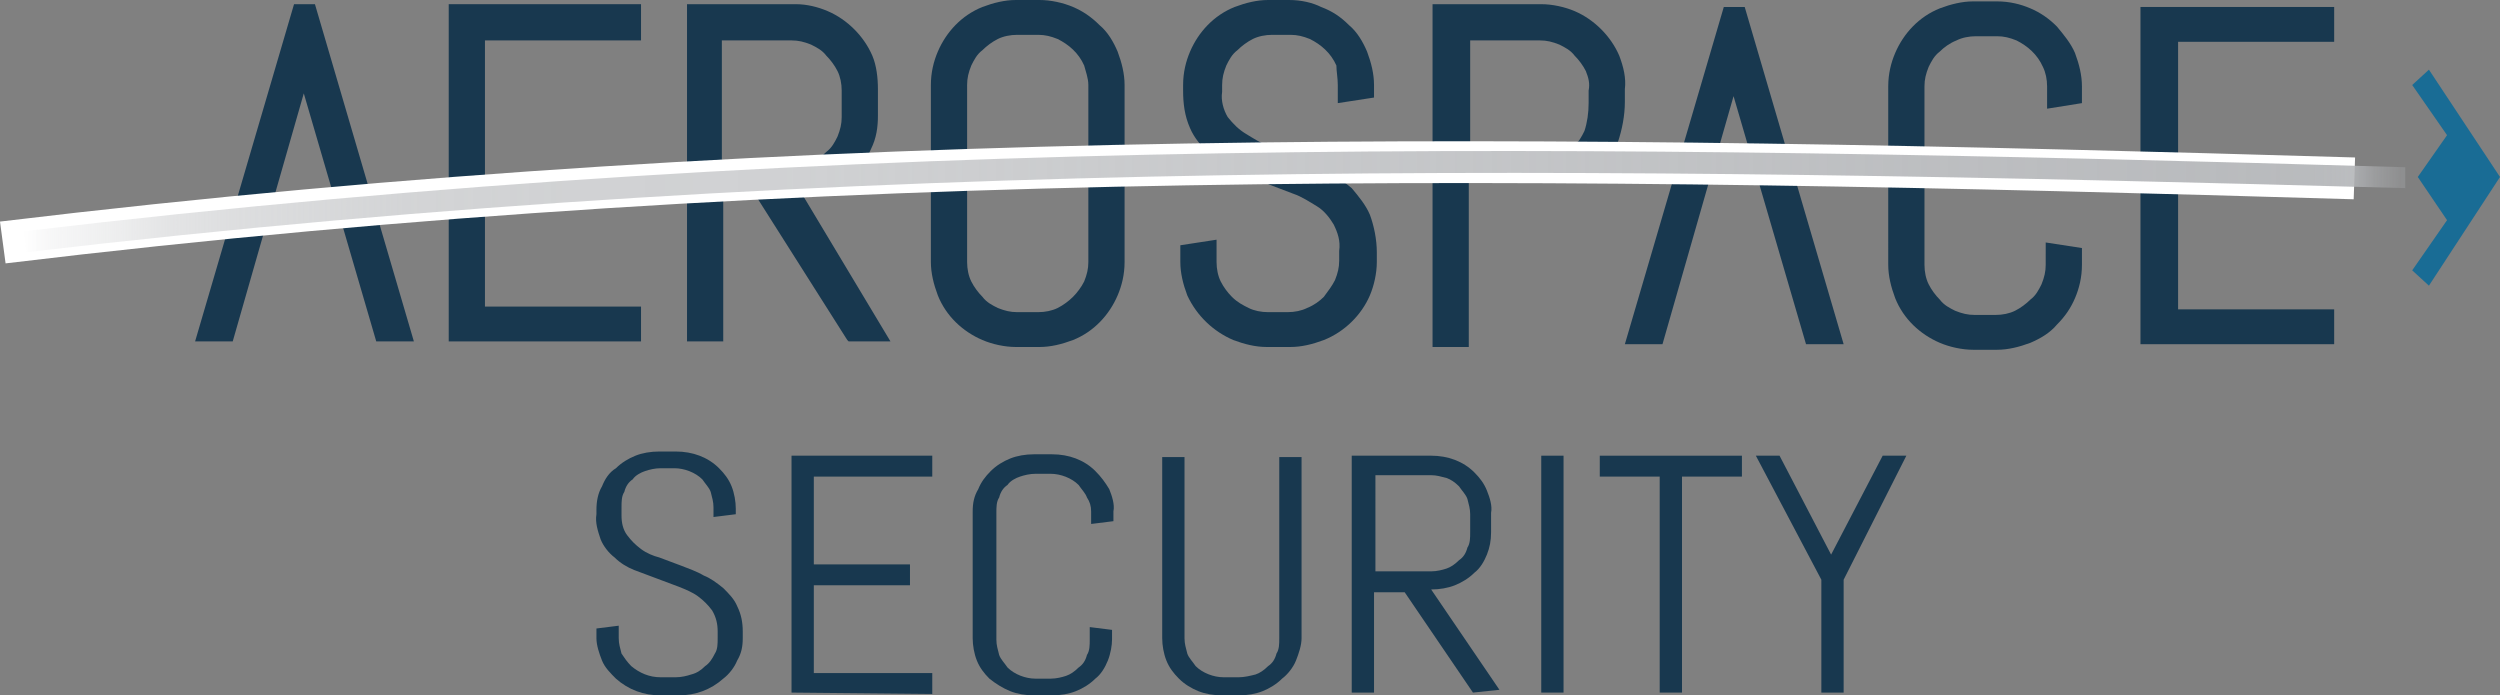 <?xml version="1.0" encoding="utf-8"?>
<!-- Generator: Adobe Illustrator 21.0.0, SVG Export Plug-In . SVG Version: 6.00 Build 0)  -->
<svg version="1.1" id="Layer_1" xmlns="http://www.w3.org/2000/svg" xmlns:xlink="http://www.w3.org/1999/xlink" x="0px" y="0px"
	 viewBox="0 0 179.4 49.9" style="enable-background:new 0 0 179.4 49.9;" xml:space="preserve">
<rect x="0" y="0" width="179.4" height="49.9" fill="#808080" stroke="none"/>
<style type="text/css">
	.st0{fill:#18384F;}
	.st1{fill:#FFFFFF;}
	.st2{fill:url(#SVGID_1_);}
	.st3{fill:#196C95;}
</style>
<title>Asset 5</title>
<path class="st0" d="M53.3,45.8c0,0.6-0.1,1.1-0.4,1.6c-0.2,0.5-0.6,1-1,1.3c-0.9,0.8-2,1.2-3.2,1.2h-1.3c-1.2,0-2.3-0.4-3.2-1.2
	c-0.4-0.4-0.8-0.8-1-1.3c-0.2-0.5-0.4-1.1-0.4-1.6v-0.7l1.6-0.2v0.9c0,0.4,0.1,0.7,0.2,1.1c0.2,0.3,0.4,0.6,0.7,0.9
	c0.6,0.5,1.3,0.8,2.1,0.8h1.1c0.4,0,0.8-0.1,1.1-0.2c0.4-0.1,0.7-0.3,1-0.6c0.3-0.2,0.5-0.5,0.7-0.9c0.2-0.3,0.2-0.7,0.2-1.1v-0.5
	c0-0.5-0.1-1-0.4-1.5c-0.3-0.4-0.6-0.7-1-1c-0.4-0.3-0.9-0.5-1.4-0.7l-1.6-0.6c-0.5-0.2-1.1-0.4-1.6-0.6c-0.5-0.2-1-0.5-1.4-0.9
	c-0.4-0.3-0.8-0.8-1-1.3c-0.2-0.6-0.4-1.2-0.3-1.8v-0.3c0-0.6,0.1-1.2,0.4-1.7c0.2-0.5,0.5-1,1-1.3c0.4-0.4,0.9-0.7,1.4-0.9
	c0.5-0.2,1.1-0.3,1.7-0.3h1.2c1.2,0,2.3,0.4,3.1,1.2c0.4,0.4,0.7,0.8,0.9,1.3c0.2,0.5,0.3,1.1,0.3,1.6v0.4l-1.6,0.2v-0.7
	c0-0.4-0.1-0.7-0.2-1.1c-0.1-0.3-0.4-0.6-0.6-0.9c-0.5-0.5-1.3-0.8-2-0.8h-1c-0.4,0-0.8,0.1-1.1,0.2c-0.3,0.1-0.7,0.3-0.9,0.6
	c-0.3,0.2-0.5,0.5-0.6,0.9c-0.2,0.3-0.2,0.7-0.2,1.1V37c0,0.5,0.1,1,0.4,1.4c0.3,0.4,0.6,0.7,1,1c0.4,0.3,0.9,0.5,1.3,0.6l1.6,0.6
	c0.5,0.2,1.1,0.4,1.6,0.7c0.5,0.2,0.9,0.5,1.4,0.9c0.4,0.4,0.8,0.8,1,1.3c0.3,0.6,0.4,1.2,0.4,1.8L53.3,45.8z"/>
<path class="st0" d="M56.8,49.7v-17h10.1v1.5h-8.5v6.3h6.9v1.5h-6.9v6.3h8.5v1.5L56.8,49.7z"/>
<path class="st0" d="M79.5,47.4c-0.2,0.5-0.5,1-0.9,1.3c-0.4,0.4-0.9,0.7-1.4,0.9c-0.5,0.2-1.1,0.3-1.7,0.3h-1.3
	c-0.6,0-1.2-0.1-1.7-0.3c-0.5-0.2-1-0.5-1.5-0.9c-0.4-0.4-0.7-0.8-0.9-1.3c-0.2-0.5-0.3-1.1-0.3-1.6v-9.1c0-0.6,0.1-1.1,0.4-1.6
	c0.2-0.5,0.5-0.9,0.9-1.3c0.4-0.4,0.9-0.7,1.4-0.9c0.5-0.2,1.1-0.3,1.7-0.3h1.3c1.2,0,2.3,0.4,3.1,1.2c0.4,0.4,0.7,0.8,1,1.3
	c0.2,0.5,0.4,1.1,0.3,1.6v0.7l-1.6,0.2v-0.9c0-0.4-0.1-0.7-0.3-1c-0.1-0.3-0.4-0.6-0.6-0.9c-0.5-0.5-1.3-0.8-2-0.8h-1.1
	c-0.4,0-0.8,0.1-1.1,0.2c-0.3,0.1-0.7,0.3-0.9,0.6c-0.3,0.2-0.5,0.5-0.6,0.9c-0.2,0.3-0.2,0.7-0.2,1.1v9.1c0,0.4,0.1,0.7,0.2,1.1
	c0.1,0.3,0.4,0.6,0.6,0.9c0.5,0.5,1.3,0.8,2,0.8h1.1c0.4,0,0.8-0.1,1.1-0.2c0.3-0.1,0.6-0.3,0.9-0.6c0.3-0.2,0.5-0.5,0.6-0.9
	c0.2-0.3,0.2-0.7,0.2-1.1v-0.9l1.6,0.2v0.7C79.8,46.3,79.7,46.9,79.5,47.4z"/>
<path class="st0" d="M93,47.4c-0.2,0.5-0.6,1-1,1.3c-0.4,0.4-0.9,0.7-1.4,0.9c-0.5,0.2-1.1,0.3-1.7,0.3h-1.2c-0.6,0-1.2-0.1-1.7-0.3
	c-0.5-0.2-1-0.5-1.4-0.9c-0.4-0.4-0.7-0.8-0.9-1.3c-0.2-0.5-0.3-1.1-0.3-1.6v-13h1.6v13c0,0.4,0.1,0.7,0.2,1.1
	c0.1,0.3,0.4,0.6,0.6,0.9c0.5,0.5,1.3,0.8,2,0.8h1.1c0.4,0,0.8-0.1,1.2-0.2c0.3-0.1,0.6-0.3,0.9-0.6c0.3-0.2,0.5-0.5,0.6-0.9
	c0.2-0.3,0.2-0.7,0.2-1.1v-13h1.6v13C93.4,46.3,93.2,46.9,93,47.4z"/>
<path class="st0" d="M105.7,49.7l-4.9-7.2h-2.2v7.2h-1.6v-17h5.7c1.2,0,2.3,0.4,3.1,1.2c0.4,0.4,0.7,0.8,0.9,1.3
	c0.2,0.5,0.4,1.1,0.3,1.6v1.4c0,0.6-0.1,1.1-0.3,1.6c-0.2,0.5-0.5,1-0.9,1.3c-0.4,0.4-0.9,0.7-1.4,0.9c-0.5,0.2-1.1,0.3-1.7,0.3
	l4.9,7.2L105.7,49.7z M105.5,36.9c0-0.4-0.1-0.7-0.2-1.1c-0.1-0.3-0.4-0.6-0.6-0.9c-0.3-0.3-0.6-0.5-0.9-0.6
	c-0.4-0.1-0.7-0.2-1.1-0.2h-4V41h4c0.4,0,0.8-0.1,1.1-0.2c0.3-0.1,0.6-0.3,0.9-0.6c0.3-0.2,0.5-0.5,0.6-0.9c0.2-0.3,0.2-0.7,0.2-1.1
	V36.9z"/>
<path class="st0" d="M110.6,49.7v-17h1.6v17H110.6z"/>
<path class="st0" d="M120.7,34.2v15.5h-1.6V34.2h-4.3v-1.5H125v1.5L120.7,34.2z"/>
<path class="st0" d="M132.3,41.6v8.1h-1.6v-8.1l-4.7-8.9h1.7l3.7,7.1l3.7-7.1h1.7L132.3,41.6z"/>
<polygon class="st0" points="22.6,0.3 21.1,0.3 14,24.5 16.7,24.5 21.8,6.7 27,24.5 29.7,24.5 "/>
<polygon class="st0" points="46,2.9 46,0.3 32.2,0.3 32.2,24.5 46,24.5 46,22 34.8,22 34.8,2.9 "/>
<path class="st0" d="M57,13c0.3-0.1,3.9,0,4.2-0.4c0.6-0.6,1-1.2,1.3-1.9C62.9,9.9,63,9.1,63,8.3V6.4c0-0.8-0.1-1.7-0.4-2.4
	c-0.6-1.4-1.8-2.6-3.2-3.2c-0.7-0.3-1.5-0.5-2.3-0.5h-7.8v24.2h2.6V13.1l1.8,0.1l7.1,11.2l0.1,0.1h3L57,13z M58.2,11.6
	c-0.4,0.2-0.9,0.3-1.4,0.3h-5v-9h5c0.5,0,0.9,0.1,1.4,0.3c0.4,0.2,0.8,0.4,1.1,0.8c0.3,0.3,0.6,0.7,0.8,1.1c0.2,0.4,0.3,0.9,0.3,1.4
	v1.9c0,0.5-0.1,0.9-0.3,1.4c-0.2,0.4-0.4,0.8-0.8,1.1C59,11.2,58.7,11.4,58.2,11.6L58.2,11.6z"/>
<path class="st0" d="M80.2,3.7c-0.3-0.7-0.7-1.4-1.3-1.9c-0.6-0.6-1.2-1-1.9-1.3C76.3,0.2,75.4,0,74.6,0h-1.7
	c-0.8,0-1.6,0.2-2.4,0.5c-1.5,0.6-2.6,1.8-3.2,3.2c-0.3,0.7-0.5,1.5-0.5,2.4v12.7c0,0.8,0.2,1.6,0.5,2.4c0.6,1.5,1.8,2.6,3.2,3.2
	c0.7,0.3,1.6,0.5,2.4,0.5h1.7c0.8,0,1.6-0.2,2.4-0.5c1.5-0.6,2.6-1.8,3.2-3.2c0.3-0.7,0.5-1.5,0.5-2.4V6.1
	C80.7,5.3,80.5,4.5,80.2,3.7z M78.1,6.1v12.7c0,0.5-0.1,0.9-0.3,1.4c-0.2,0.4-0.5,0.8-0.8,1.1c-0.3,0.3-0.7,0.6-1.1,0.8
	c-0.4,0.2-0.9,0.3-1.4,0.3H73c-0.5,0-0.9-0.1-1.4-0.3c-0.4-0.2-0.8-0.4-1.1-0.8c-0.3-0.3-0.6-0.7-0.8-1.1c-0.2-0.4-0.3-0.9-0.3-1.4
	V6.1c0-0.5,0.1-0.9,0.3-1.4c0.2-0.4,0.4-0.8,0.8-1.1c0.3-0.3,0.7-0.6,1.1-0.8c0.4-0.2,0.9-0.3,1.4-0.3h1.5c0.5,0,0.9,0.1,1.4,0.3
	c0.8,0.4,1.5,1,1.9,1.9C77.9,5.1,78.1,5.6,78.1,6.1z"/>
<path class="st0" d="M98.3,15.4c-0.3-0.7-0.8-1.3-1.3-1.9c-0.6-0.5-1.2-0.9-1.8-1.3c-0.7-0.4-1.4-0.7-2.1-0.9l-2-0.8
	c-0.6-0.2-1.2-0.6-1.7-0.9c-0.5-0.3-0.9-0.7-1.3-1.2c-0.3-0.5-0.5-1.2-0.4-1.8V6.1c0-0.5,0.1-0.9,0.3-1.4c0.2-0.4,0.4-0.8,0.8-1.1
	c0.3-0.3,0.7-0.6,1.1-0.8c0.4-0.2,0.9-0.3,1.4-0.3h1.3c0.5,0,0.9,0.1,1.4,0.3c0.8,0.4,1.5,1,1.9,1.9C95.9,5.1,96,5.6,96,6.1v1.3
	l2.6-0.4V6.1c0-0.8-0.2-1.6-0.5-2.4c-0.3-0.7-0.7-1.4-1.3-1.9c-0.6-0.6-1.2-1-2-1.3C94.2,0.2,93.4,0,92.5,0H91
	c-0.8,0-1.6,0.2-2.4,0.5c-1.5,0.6-2.6,1.8-3.2,3.2c-0.3,0.7-0.5,1.5-0.5,2.4v0.4c0,0.9,0.1,1.8,0.5,2.7c0.3,0.7,0.8,1.3,1.4,1.8
	c0.6,0.5,1.2,0.9,1.8,1.2c0.7,0.3,1.4,0.6,2.1,0.9l2.1,0.8c0.6,0.2,1.2,0.6,1.7,0.9c0.5,0.3,0.9,0.8,1.2,1.3
	c0.3,0.6,0.5,1.2,0.4,1.9v0.7c0,0.5-0.1,0.9-0.3,1.4c-0.2,0.4-0.5,0.8-0.8,1.2c-0.3,0.3-0.7,0.6-1.2,0.8c-0.4,0.2-0.9,0.3-1.4,0.3
	H91c-0.5,0-1-0.1-1.4-0.3c-0.4-0.2-0.8-0.4-1.2-0.8c-0.3-0.3-0.6-0.7-0.8-1.1c-0.2-0.4-0.3-0.9-0.3-1.4v-1.6l-2.6,0.4v1.2
	c0,0.8,0.2,1.6,0.5,2.4c0.7,1.5,1.9,2.6,3.3,3.2c0.8,0.3,1.6,0.5,2.4,0.5h1.7c0.8,0,1.6-0.2,2.4-0.5c1.5-0.6,2.7-1.8,3.3-3.2
	c0.3-0.7,0.5-1.6,0.5-2.4v-0.7C98.8,17.2,98.6,16.2,98.3,15.4z"/>
<path class="st0" d="M116.2,4c-0.6-1.4-1.8-2.6-3.2-3.2c-0.7-0.3-1.6-0.5-2.4-0.5h-7.8v24.6h2.6V12.4c0,0,9,0.1,9.4-0.3
	c0.6-0.6,1-1.2,1.3-1.9c0.3-0.9,0.5-1.9,0.5-2.9V6.4C116.7,5.6,116.5,4.8,116.2,4z M111.9,11.1c-0.4,0.2-0.9,0.3-1.4,0.3h-5V2.9h5
	c0.5,0,0.9,0.1,1.4,0.3c0.4,0.2,0.8,0.4,1.1,0.8c0.3,0.3,0.6,0.7,0.8,1.1c0.2,0.5,0.3,0.9,0.2,1.4v0.9c0,0.7-0.1,1.4-0.3,2
	c-0.2,0.4-0.4,0.8-0.8,1.1C112.6,10.7,112.3,11,111.9,11.1L111.9,11.1z M113.8,12c-0.1,0-0.3-0.1-0.4-0.2l1.2-0.1
	C114.3,12,114.1,12,113.8,12z"/>
<path class="st0" d="M149.4,7.4V6.2c0-0.8-0.2-1.6-0.5-2.4c-0.3-0.7-0.8-1.3-1.3-1.9c-0.6-0.6-1.2-1-1.9-1.3
	c-0.7-0.3-1.5-0.5-2.4-0.5h-1.7c-0.8,0-1.6,0.2-2.4,0.5c-1.5,0.6-2.6,1.8-3.2,3.2c-0.3,0.7-0.5,1.5-0.5,2.4V19
	c0,0.8,0.2,1.6,0.5,2.4c0.6,1.5,1.8,2.6,3.2,3.2c0.7,0.3,1.6,0.5,2.4,0.5h1.7c0.8,0,1.6-0.2,2.4-0.5c0.7-0.3,1.4-0.7,1.9-1.3
	c0.6-0.6,1-1.2,1.3-1.9c0.3-0.7,0.5-1.5,0.5-2.4v-1.2l-2.6-0.4V19c0,0.5-0.1,0.9-0.3,1.4c-0.2,0.4-0.4,0.8-0.8,1.1
	c-0.3,0.3-0.7,0.6-1.1,0.8c-0.4,0.2-0.9,0.3-1.4,0.3h-1.5c-0.5,0-0.9-0.1-1.4-0.3c-0.4-0.2-0.8-0.4-1.1-0.8
	c-0.3-0.3-0.6-0.7-0.8-1.1c-0.2-0.4-0.3-0.9-0.3-1.4V6.2c0-0.5,0.1-0.9,0.3-1.4c0.2-0.4,0.4-0.8,0.8-1.1c0.3-0.3,0.7-0.6,1.2-0.8
	c0.4-0.2,0.9-0.3,1.4-0.3h1.5c0.5,0,0.9,0.1,1.4,0.3c0.8,0.4,1.5,1,1.9,1.9c0.2,0.4,0.3,0.9,0.3,1.4v1.6L149.4,7.4z"/>
<polygon class="st0" points="125.2,0.5 123.7,0.5 116.6,24.7 119.3,24.7 124.4,6.9 129.6,24.7 132.3,24.7 "/>
<polygon class="st0" points="167.5,3 167.5,0.5 153.6,0.5 153.6,24.7 167.5,24.7 167.5,22.2 156.3,22.2 156.3,3 "/>
<path class="st1" d="M0.4,18.9l-0.4-3c59-7.1,111.5-6.3,169-4.6l-0.1,3C111.5,12.6,59.2,11.8,0.4,18.9z"/>
<linearGradient id="SVGID_1_" gradientUnits="userSpaceOnUse" x1="5.099" y1="36.417" x2="173.969" y2="36.417" gradientTransform="matrix(1.01 0 0 -1 -3.44 50.94)">
	<stop  offset="9.280507e-05" style="stop-color:#B1B3B6;stop-opacity:0"/>
	<stop  offset="1.000000e-02" style="stop-color:#B1B3B6;stop-opacity:0.1"/>
	<stop  offset="3.990298e-02" style="stop-color:#B1B3B6;stop-opacity:0.23"/>
	<stop  offset="6.000000e-02" style="stop-color:#B1B3B6;stop-opacity:0.35"/>
	<stop  offset="9.000000e-02" style="stop-color:#B1B3B6;stop-opacity:0.44"/>
	<stop  offset="0.13" style="stop-color:#B1B3B6;stop-opacity:0.51"/>
	<stop  offset="0.16" style="stop-color:#B1B3B6;stop-opacity:0.56"/>
	<stop  offset="0.22" style="stop-color:#B1B3B6;stop-opacity:0.59"/>
	<stop  offset="0.32" style="stop-color:#B1B3B6;stop-opacity:0.6"/>
	<stop  offset="0.52" style="stop-color:#B1B3B6;stop-opacity:0.71"/>
	<stop  offset="0.8" style="stop-color:#B1B3B6;stop-opacity:0.85"/>
	<stop  offset="0.96" style="stop-color:#B1B3B6;stop-opacity:0.9"/>
	<stop  offset="0.97" style="stop-color:#B1B3B6;stop-opacity:0.89"/>
	<stop  offset="0.98" style="stop-color:#B1B3B6;stop-opacity:0.87"/>
	<stop  offset="0.989" style="stop-color:#B1B3B6;stop-opacity:0.56"/>
	<stop  offset="1" style="stop-color:#B1B3B6;stop-opacity:0.29"/>
</linearGradient>
<path class="st2" d="M1.9,18.1l-0.2-1.5c59.7-7.1,112.7-6.3,170.9-4.6v1.5C114.4,11.9,61.5,11.1,1.9,18.1z"/>
<polygon class="st3" points="174.3,5 179.4,12.7 173.5,12.7 175.6,9.7 173.1,6.1 "/>
<polygon class="st3" points="174.3,20.5 179.4,12.7 173.5,12.7 175.6,15.8 173.1,19.4 "/>
</svg>
